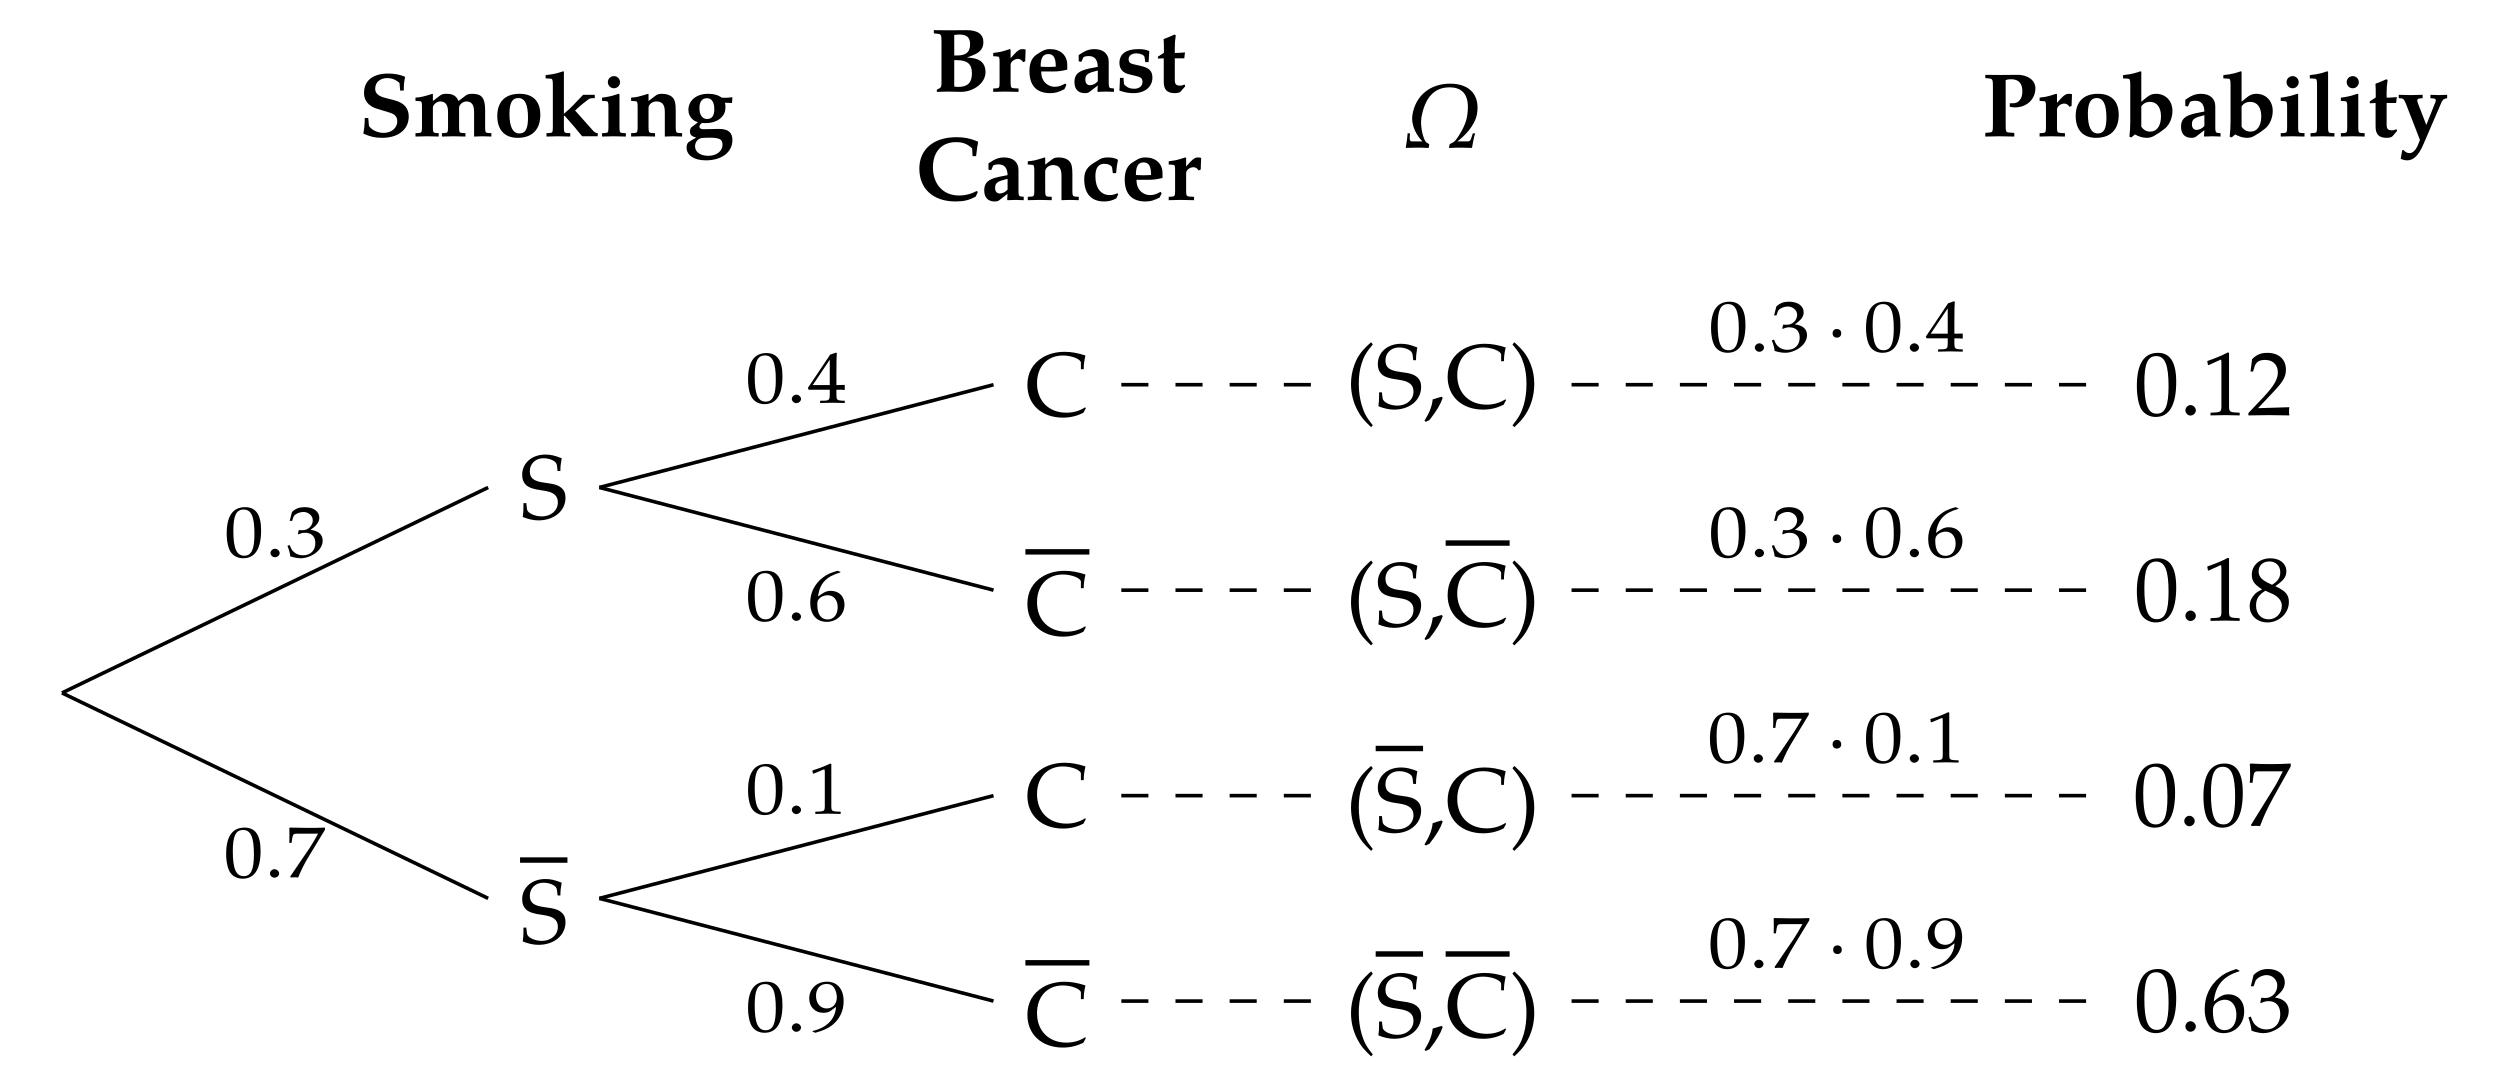 <?xml version="1.0" encoding="UTF-8"?>
<svg xmlns="http://www.w3.org/2000/svg" xmlns:xlink="http://www.w3.org/1999/xlink" width="275.93pt" height="119.91pt" viewBox="0 0 275.93 119.91" version="1.1">
<defs>
<g>
<symbol overflow="visible" id="glyph0-0">
<path style="stroke:none;" d=""/>
</symbol>
<symbol overflow="visible" id="glyph0-1">
<path style="stroke:none;" d="M 5.016 -2.297 C 5.016 -2.766 4.891 -3.094 4.609 -3.344 C 4.25 -3.672 3.844 -3.812 2.719 -3.953 C 1.5 -4.109 1.078 -4.453 1.078 -5.219 C 1.078 -6.047 1.703 -6.656 2.578 -6.656 C 2.969 -6.656 3.344 -6.562 3.609 -6.422 C 3.938 -6.25 4.047 -6.094 4.078 -5.812 L 4.141 -5.25 L 4.453 -5.25 C 4.453 -5.766 4.5 -6.109 4.594 -6.656 C 3.797 -6.969 3.344 -7.062 2.797 -7.062 C 1.312 -7.062 0.234 -6.125 0.234 -4.828 C 0.234 -4.344 0.375 -3.984 0.656 -3.703 C 1 -3.406 1.453 -3.234 2.422 -3.109 C 3.188 -3 3.531 -2.875 3.797 -2.656 C 4.062 -2.438 4.172 -2.156 4.172 -1.781 C 4.172 -0.891 3.422 -0.234 2.391 -0.234 C 1.594 -0.234 0.812 -0.625 0.766 -1.031 L 0.688 -1.703 L 0.375 -1.703 C 0.375 -1.531 0.375 -1.359 0.375 -1.312 C 0.375 -0.844 0.359 -0.625 0.297 -0.172 C 0.875 0.062 1.453 0.203 2.031 0.203 C 3.766 0.203 5.016 -0.844 5.016 -2.297 Z M 5.016 -2.297 "/>
</symbol>
<symbol overflow="visible" id="glyph0-2">
<path style="stroke:none;" d="M 6.672 -0.844 L 6.594 -0.938 C 5.969 -0.531 5.281 -0.344 4.531 -0.344 C 2.578 -0.344 1.281 -1.641 1.281 -3.594 C 1.281 -5.438 2.422 -6.656 4.141 -6.656 C 5.109 -6.656 6.125 -6.25 6.125 -5.859 L 6.125 -5.141 L 6.438 -5.141 C 6.438 -5.641 6.484 -6 6.625 -6.656 C 5.766 -6.938 5.047 -7.062 4.312 -7.062 C 3.453 -7.062 2.625 -6.859 1.953 -6.469 C 0.812 -5.797 0.219 -4.75 0.219 -3.406 C 0.219 -1.25 1.797 0.203 4.141 0.203 C 4.969 0.203 5.719 0.016 6.406 -0.344 Z M 6.672 -0.844 "/>
</symbol>
<symbol overflow="visible" id="glyph0-3">
<path style="stroke:none;" d="M 3 1.938 C 2.281 1.047 2.031 0.562 1.766 -0.328 C 1.562 -1.047 1.453 -1.797 1.453 -2.656 C 1.453 -3.484 1.547 -4.188 1.75 -4.828 C 2 -5.656 2.266 -6.125 3 -6.984 L 2.812 -7.234 C 1.781 -6.312 1.359 -5.766 0.984 -4.781 C 0.734 -4.109 0.594 -3.406 0.594 -2.656 C 0.594 -1.578 0.844 -0.578 1.328 0.312 C 1.672 0.984 2 1.375 2.812 2.141 Z M 3 1.938 "/>
</symbol>
<symbol overflow="visible" id="glyph0-4">
<path style="stroke:none;" d="M 2.172 -1.094 L 2.031 -1.219 C 1.766 -1.141 1.578 -1.078 1.062 -0.922 C 0.984 -0.172 0.734 0.484 0.156 1.438 L 0.297 1.547 L 0.703 1.359 C 1.516 0.312 1.891 -0.312 2.172 -1.094 Z M 2.172 -1.094 "/>
</symbol>
<symbol overflow="visible" id="glyph0-5">
<path style="stroke:none;" d="M 2.719 -2.641 C 2.719 -3.406 2.594 -4.109 2.328 -4.781 C 1.953 -5.75 1.547 -6.297 0.516 -7.234 L 0.312 -6.984 C 1.047 -6.125 1.312 -5.656 1.562 -4.828 C 1.766 -4.188 1.859 -3.484 1.859 -2.656 C 1.859 -1.797 1.766 -1.047 1.562 -0.328 C 1.297 0.562 1.031 1.047 0.312 1.938 L 0.516 2.141 C 1.203 1.5 1.484 1.172 1.797 0.672 C 2.406 -0.297 2.719 -1.453 2.719 -2.641 Z M 2.719 -2.641 "/>
</symbol>
<symbol overflow="visible" id="glyph1-0">
<path style="stroke:none;" d=""/>
</symbol>
<symbol overflow="visible" id="glyph1-1">
<path style="stroke:none;" d="M 4.641 -3.656 C 4.641 -5.828 3.984 -6.875 2.625 -6.875 C 1.078 -6.875 0.297 -5.641 0.297 -3.234 C 0.297 -2.062 0.5 -1.062 0.844 -0.562 C 1.203 -0.078 1.75 0.203 2.375 0.203 C 3.875 0.203 4.641 -1.094 4.641 -3.656 Z M 3.797 -3.156 C 3.797 -1.031 3.422 -0.156 2.5 -0.156 C 1.531 -0.156 1.125 -1.156 1.125 -3.594 C 1.125 -5.688 1.5 -6.516 2.438 -6.516 C 3.406 -6.516 3.797 -5.547 3.797 -3.156 Z M 3.797 -3.156 "/>
</symbol>
<symbol overflow="visible" id="glyph1-2">
<path style="stroke:none;" d="M 1.828 -0.531 C 1.828 -0.828 1.547 -1.109 1.234 -1.109 C 0.938 -1.109 0.672 -0.828 0.672 -0.531 C 0.672 -0.234 0.938 0.047 1.219 0.047 C 1.547 0.047 1.828 -0.219 1.828 -0.531 Z M 1.828 -0.531 "/>
</symbol>
<symbol overflow="visible" id="glyph1-3">
<path style="stroke:none;" d="M 4.172 0.031 L 4.172 -0.266 L 3.656 -0.297 C 3.094 -0.328 3 -0.438 3 -0.953 L 3 -6.875 L 2.859 -6.922 C 2.219 -6.578 1.5 -6.281 0.594 -5.969 L 0.672 -5.531 L 0.766 -5.531 L 2.047 -6.109 L 2.078 -6.125 C 2.141 -6.125 2.156 -6.031 2.156 -5.797 L 2.156 -0.953 C 2.156 -0.438 2.047 -0.328 1.516 -0.297 L 0.953 -0.266 L 0.953 0.031 L 2.609 0 Z M 4.172 0.031 "/>
</symbol>
<symbol overflow="visible" id="glyph1-4">
<path style="stroke:none;" d="M 4.672 0.031 C 4.641 -0.172 4.641 -0.281 4.641 -0.422 C 4.641 -0.547 4.641 -0.641 4.672 -0.875 L 1.219 -0.766 L 3.031 -2.688 C 4 -3.719 4.297 -4.266 4.297 -5.016 C 4.297 -6.156 3.516 -6.875 2.25 -6.875 C 1.531 -6.875 1.047 -6.672 0.562 -6.172 L 0.391 -4.812 L 0.672 -4.812 L 0.812 -5.281 C 0.969 -5.859 1.328 -6.094 2 -6.094 C 2.844 -6.094 3.406 -5.562 3.406 -4.719 C 3.406 -3.969 2.984 -3.234 1.859 -2.031 L 0.156 -0.234 L 0.156 0.031 L 2.375 0 Z M 4.672 0.031 "/>
</symbol>
<symbol overflow="visible" id="glyph1-5">
<path style="stroke:none;" d="M 4.625 -2.047 C 4.625 -2.844 4.25 -3.281 3.125 -3.797 C 4.031 -4.422 4.344 -4.828 4.344 -5.438 C 4.344 -6.297 3.641 -6.875 2.578 -6.875 C 1.391 -6.875 0.531 -6.109 0.531 -5.062 C 0.531 -4.391 0.797 -4 1.672 -3.438 C 1.266 -3.25 1.094 -3.141 0.875 -2.938 C 0.5 -2.547 0.297 -2.109 0.297 -1.578 C 0.297 -0.562 1.125 0.203 2.25 0.203 C 3.547 0.203 4.625 -0.812 4.625 -2.047 Z M 3.844 -1.641 C 3.844 -0.797 3.203 -0.141 2.406 -0.141 C 1.562 -0.141 1 -0.734 1 -1.672 C 1 -2.391 1.297 -2.844 2.031 -3.297 L 2.828 -2.938 C 3.453 -2.656 3.844 -2.172 3.844 -1.641 Z M 3.672 -5.328 C 3.672 -4.75 3.422 -4.359 2.766 -3.953 L 2.219 -4.219 C 1.594 -4.531 1.281 -4.922 1.281 -5.422 C 1.281 -6.078 1.75 -6.531 2.469 -6.531 C 3.188 -6.531 3.672 -6.047 3.672 -5.328 Z M 3.672 -5.328 "/>
</symbol>
<symbol overflow="visible" id="glyph1-6">
<path style="stroke:none;" d="M 4.953 -6.562 L 4.953 -6.875 C 3.875 -6.828 3.781 -6.812 2.719 -6.812 C 1.672 -6.812 1.5 -6.828 0.531 -6.875 L 0.438 -6.812 C 0.438 -6.812 0.469 -6.188 0.469 -5.766 C 0.469 -5.375 0.438 -4.75 0.438 -4.75 L 0.734 -4.75 L 0.812 -5.312 C 0.891 -5.938 0.953 -6.016 1.422 -6.016 L 4.078 -6.016 C 3.672 -5.188 3.375 -4.609 2.984 -4 L 0.562 -0.094 L 0.641 0.031 C 0.641 0.031 0.922 0 1.109 0 C 1.281 0 1.562 0.031 1.562 0.031 C 1.984 -1.062 2.25 -1.703 3.125 -3.297 Z M 4.953 -6.562 "/>
</symbol>
<symbol overflow="visible" id="glyph1-7">
<path style="stroke:none;" d="M 4.672 -2.188 C 4.672 -3.328 3.984 -4.078 2.922 -4.078 C 2.328 -4.078 1.969 -3.844 1.312 -3.297 C 1.516 -5.109 2.359 -6.078 4.141 -6.625 L 4.141 -6.703 L 3.781 -6.875 C 2.828 -6.547 2.406 -6.344 1.906 -5.906 C 0.875 -5.047 0.312 -3.828 0.312 -2.469 C 0.312 -0.812 1.109 0.203 2.406 0.203 C 3.703 0.203 4.672 -0.828 4.672 -2.188 Z M 3.812 -1.828 C 3.812 -0.797 3.297 -0.125 2.531 -0.125 C 1.688 -0.125 1.219 -0.859 1.219 -2.188 C 1.219 -2.547 1.266 -2.734 1.375 -2.906 C 1.594 -3.234 2.062 -3.484 2.547 -3.484 C 3.297 -3.484 3.812 -2.828 3.812 -1.828 Z M 3.812 -1.828 "/>
</symbol>
<symbol overflow="visible" id="glyph1-8">
<path style="stroke:none;" d="M 4.609 -2.234 C 4.609 -2.719 4.406 -3.125 4.047 -3.375 C 3.797 -3.562 3.562 -3.641 3.078 -3.734 C 3.875 -4.344 4.172 -4.812 4.172 -5.391 C 4.172 -6.281 3.422 -6.875 2.328 -6.875 C 1.641 -6.875 1.203 -6.672 0.719 -6.203 L 0.422 -4.969 L 0.734 -4.969 L 0.922 -5.516 C 1.031 -5.859 1.656 -6.203 2.172 -6.203 C 2.828 -6.203 3.344 -5.672 3.344 -5.047 C 3.344 -4.297 2.766 -3.672 2.047 -3.672 C 1.969 -3.672 1.578 -3.703 1.578 -3.703 L 1.469 -3.172 L 1.531 -3.109 C 1.906 -3.281 2.109 -3.328 2.375 -3.328 C 3.203 -3.328 3.672 -2.797 3.672 -1.891 C 3.672 -0.875 3.078 -0.203 2.141 -0.203 C 1.688 -0.203 1.281 -0.359 0.984 -0.641 C 0.734 -0.859 0.609 -1.094 0.422 -1.625 L 0.156 -1.531 C 0.359 -0.922 0.438 -0.562 0.5 -0.062 C 1.031 0.125 1.469 0.203 1.828 0.203 C 2.625 0.203 3.547 -0.25 4.094 -0.922 C 4.438 -1.328 4.609 -1.766 4.609 -2.234 Z M 4.609 -2.234 "/>
</symbol>
<symbol overflow="visible" id="glyph1-9">
<path style="stroke:none;" d="M 7.906 -3.703 C 8.266 -5.75 7.141 -7.062 4.953 -7.062 C 2.75 -7.062 1.172 -5.766 0.797 -3.703 C 0.562 -2.375 1.359 -1.219 1.891 -0.688 L 0.766 -0.688 C 0.578 -0.688 0.469 -0.766 0.484 -1.062 L 0.516 -1.578 L 0.25 -1.578 C 0.234 -1.141 0.125 -0.453 0.047 0.031 C 0.234 0.031 0.828 0 1.203 0 C 1.422 0 2.156 0 2.359 0.031 L 2.578 0.031 L 2.641 -0.359 C 2.578 -0.453 2.438 -0.484 2.312 -0.594 C 2.266 -0.625 2.188 -0.734 2.125 -0.875 C 1.922 -1.281 1.625 -2.422 1.781 -3.344 C 2.156 -5.469 3.156 -6.656 4.875 -6.656 C 6.609 -6.656 7.172 -5.453 6.797 -3.344 C 6.625 -2.422 5.922 -1.281 5.594 -0.875 C 5.469 -0.734 5.359 -0.625 5.297 -0.594 C 5.125 -0.484 4.984 -0.453 4.891 -0.359 L 4.812 0.031 L 5.031 0.031 C 5.234 0 5.969 0 6.188 0 C 6.562 0 7.141 0.031 7.359 0.031 C 7.438 -0.453 7.562 -1.141 7.703 -1.578 L 7.453 -1.578 L 7.281 -1.062 C 7.203 -0.766 7.062 -0.688 6.875 -0.688 L 5.75 -0.688 C 6.453 -1.219 7.672 -2.375 7.906 -3.703 Z M 7.906 -3.703 "/>
</symbol>
<symbol overflow="visible" id="glyph2-0">
<path style="stroke:none;" d=""/>
</symbol>
<symbol overflow="visible" id="glyph2-1">
<path style="stroke:none;" d="M 4.125 -2.922 C 4.125 -4.656 3.547 -5.484 2.359 -5.484 C 1.016 -5.484 0.328 -4.516 0.328 -2.578 C 0.328 -1.656 0.516 -0.844 0.828 -0.453 C 1.125 -0.062 1.609 0.156 2.141 0.156 C 3.453 0.156 4.125 -0.875 4.125 -2.922 Z M 3.391 -2.516 C 3.391 -0.828 3.062 -0.125 2.266 -0.125 C 1.422 -0.125 1.062 -0.922 1.062 -2.875 C 1.062 -4.547 1.375 -5.219 2.203 -5.219 C 3.047 -5.219 3.391 -4.438 3.391 -2.516 Z M 3.391 -2.516 "/>
</symbol>
<symbol overflow="visible" id="glyph2-2">
<path style="stroke:none;" d="M 1.672 -0.422 C 1.672 -0.656 1.422 -0.891 1.156 -0.891 C 0.891 -0.891 0.656 -0.656 0.656 -0.422 C 0.656 -0.188 0.891 0.047 1.141 0.047 C 1.422 0.047 1.672 -0.172 1.672 -0.422 Z M 1.672 -0.422 "/>
</symbol>
<symbol overflow="visible" id="glyph2-3">
<path style="stroke:none;" d="M 4.094 -1.781 C 4.094 -2.172 3.922 -2.5 3.609 -2.703 C 3.391 -2.844 3.188 -2.906 2.75 -2.984 C 3.453 -3.469 3.719 -3.844 3.719 -4.312 C 3.719 -5.016 3.062 -5.484 2.109 -5.484 C 1.516 -5.484 1.125 -5.344 0.703 -4.953 L 0.453 -3.969 L 0.719 -3.969 L 0.875 -4.422 C 0.969 -4.688 1.516 -4.953 1.969 -4.953 C 2.531 -4.953 3 -4.531 3 -4.031 C 3 -3.438 2.484 -2.938 1.875 -2.938 C 1.797 -2.938 1.453 -2.953 1.453 -2.953 L 1.359 -2.531 L 1.422 -2.484 C 1.75 -2.625 1.906 -2.656 2.141 -2.656 C 2.875 -2.656 3.281 -2.234 3.281 -1.516 C 3.281 -0.703 2.75 -0.172 1.938 -0.172 C 1.547 -0.172 1.188 -0.281 0.938 -0.516 C 0.719 -0.688 0.609 -0.875 0.453 -1.297 L 0.203 -1.219 C 0.391 -0.734 0.469 -0.453 0.516 -0.047 C 0.969 0.094 1.359 0.156 1.688 0.156 C 2.375 0.156 3.172 -0.203 3.656 -0.734 C 3.938 -1.062 4.094 -1.406 4.094 -1.781 Z M 4.094 -1.781 "/>
</symbol>
<symbol overflow="visible" id="glyph2-4">
<path style="stroke:none;" d="M 1.594 -1.984 C 1.594 -2.281 1.406 -2.469 1.109 -2.469 C 0.828 -2.469 0.641 -2.281 0.641 -1.984 C 0.641 -1.703 0.828 -1.516 1.109 -1.516 C 1.406 -1.516 1.594 -1.703 1.594 -1.984 Z M 1.594 -1.984 "/>
</symbol>
<symbol overflow="visible" id="glyph2-5">
<path style="stroke:none;" d="M 4.172 0.031 L 4.172 -0.219 L 3.766 -0.234 C 3.344 -0.266 3.25 -0.359 3.25 -0.844 L 3.25 -1.438 C 3.75 -1.438 3.938 -1.438 4.172 -1.406 L 4.172 -1.969 C 4.172 -1.969 3.75 -1.953 3.469 -1.953 L 3.25 -1.953 L 3.25 -3.062 C 3.25 -4.484 3.266 -5.156 3.297 -5.484 L 3.203 -5.531 L 2.562 -5.312 L 0.094 -1.625 L 0.188 -1.438 L 2.516 -1.438 L 2.516 -0.844 C 2.516 -0.359 2.422 -0.25 1.984 -0.234 L 1.453 -0.219 L 1.453 0.031 L 2.859 0 Z M 2.516 -1.953 L 0.641 -1.953 L 2.516 -4.75 Z M 2.516 -1.953 "/>
</symbol>
<symbol overflow="visible" id="glyph2-6">
<path style="stroke:none;" d="M 4.141 -1.75 C 4.141 -2.656 3.547 -3.266 2.625 -3.266 C 2.109 -3.266 1.797 -3.062 1.219 -2.641 C 1.406 -4.078 2.125 -4.859 3.688 -5.297 L 3.688 -5.359 L 3.375 -5.484 C 2.531 -5.234 2.188 -5.078 1.734 -4.719 C 0.844 -4.031 0.359 -3.062 0.359 -1.969 C 0.359 -0.656 1.047 0.156 2.172 0.156 C 3.297 0.156 4.141 -0.656 4.141 -1.75 Z M 3.391 -1.469 C 3.391 -0.641 2.953 -0.109 2.281 -0.109 C 1.547 -0.109 1.141 -0.688 1.141 -1.75 C 1.141 -2.031 1.172 -2.188 1.281 -2.312 C 1.469 -2.594 1.875 -2.781 2.297 -2.781 C 2.953 -2.781 3.391 -2.25 3.391 -1.469 Z M 3.391 -1.469 "/>
</symbol>
<symbol overflow="visible" id="glyph2-7">
<path style="stroke:none;" d="M 4.406 -5.25 L 4.406 -5.484 C 3.453 -5.453 3.375 -5.453 2.453 -5.453 L 0.547 -5.484 L 0.469 -5.453 C 0.469 -5.453 0.484 -4.938 0.484 -4.609 C 0.484 -4.297 0.469 -3.797 0.469 -3.797 L 0.719 -3.797 L 0.781 -4.25 C 0.859 -4.734 0.922 -4.812 1.312 -4.812 L 3.641 -4.812 C 3.281 -4.156 3.016 -3.688 2.688 -3.203 L 0.562 -0.078 L 0.641 0.031 C 0.641 0.031 0.891 0 1.047 0 C 1.203 0 1.438 0.031 1.438 0.031 C 1.812 -0.844 2.031 -1.359 2.812 -2.625 Z M 4.406 -5.25 "/>
</symbol>
<symbol overflow="visible" id="glyph2-8">
<path style="stroke:none;" d="M 3.719 0.031 L 3.719 -0.219 L 3.266 -0.234 C 2.781 -0.266 2.688 -0.344 2.688 -0.766 L 2.688 -5.484 L 2.578 -5.531 C 2.016 -5.266 1.391 -5.016 0.594 -4.766 L 0.656 -4.422 L 0.75 -4.422 L 1.875 -4.891 L 1.891 -4.891 C 1.938 -4.891 1.969 -4.828 1.969 -4.625 L 1.969 -0.766 C 1.969 -0.344 1.875 -0.266 1.406 -0.234 L 0.922 -0.219 L 0.922 0.031 L 2.344 0 Z M 3.719 0.031 "/>
</symbol>
<symbol overflow="visible" id="glyph2-9">
<path style="stroke:none;" d="M 4.047 -3.328 C 4.047 -4.672 3.344 -5.484 2.203 -5.484 C 1.078 -5.484 0.25 -4.688 0.25 -3.625 C 0.25 -2.703 0.906 -2.047 1.812 -2.047 C 2.109 -2.047 2.438 -2.125 2.594 -2.25 L 3.203 -2.703 C 3.141 -1.375 2.188 -0.391 0.625 -0.047 L 0.625 0.031 L 0.922 0.156 C 1.875 -0.125 2.297 -0.312 2.766 -0.672 C 3.609 -1.344 4.047 -2.25 4.047 -3.328 Z M 3.297 -3.75 C 3.297 -3.016 2.844 -2.531 2.172 -2.531 C 1.469 -2.531 1 -3.094 1 -3.922 C 1 -4.719 1.453 -5.234 2.172 -5.234 C 2.562 -5.234 2.844 -5.078 3.031 -4.75 C 3.188 -4.5 3.297 -4.109 3.297 -3.75 Z M 3.297 -3.75 "/>
</symbol>
<symbol overflow="visible" id="glyph3-0">
<path style="stroke:none;" d=""/>
</symbol>
<symbol overflow="visible" id="glyph3-1">
<path style="stroke:none;" d="M 5.922 -5.297 C 5.922 -6.297 4.891 -6.781 4.031 -6.781 C 3.406 -6.781 2.75 -6.766 2.109 -6.766 C 1.531 -6.766 0.969 -6.766 0.391 -6.781 L 0.391 -6.422 L 0.75 -6.391 C 1.203 -6.344 1.234 -6.297 1.234 -5.406 L 1.234 -1.344 C 1.234 -0.453 1.219 -0.438 0.75 -0.406 L 0.391 -0.375 L 0.391 0.031 C 0.906 0.016 1.422 0 1.938 0 C 2.5 0 3.047 0.016 3.594 0.031 L 3.594 -0.375 L 3.125 -0.406 C 2.656 -0.422 2.641 -0.469 2.641 -1.344 L 2.641 -6.203 C 2.797 -6.266 2.969 -6.297 3.234 -6.297 C 4.062 -6.297 4.484 -5.844 4.484 -4.953 C 4.484 -4.156 4.094 -3.641 3.453 -3.641 L 3.094 -3.641 L 3.094 -3.25 C 3.297 -3.219 3.484 -3.188 3.672 -3.188 C 4.969 -3.188 5.922 -4.094 5.922 -5.297 Z M 5.922 -5.297 "/>
</symbol>
<symbol overflow="visible" id="glyph3-2">
<path style="stroke:none;" d="M 3.875 -4.641 C 3.781 -4.672 3.656 -4.688 3.516 -4.688 C 3.234 -4.688 3.047 -4.578 2.656 -4.172 L 2.219 -3.688 L 2.219 -4.641 L 2.125 -4.688 L 1.422 -4.469 C 1.109 -4.375 0.922 -4.344 0.297 -4.266 L 0.297 -3.906 L 0.75 -3.875 C 0.984 -3.859 1 -3.766 1 -3.188 L 1 -1 C 1 -0.453 0.953 -0.375 0.641 -0.359 L 0.297 -0.344 L 0.297 0.031 C 0.734 0.016 1.156 0 1.578 0 C 2.078 0 2.594 0.016 3.094 0.031 L 3.094 -0.344 L 2.703 -0.359 C 2.266 -0.375 2.219 -0.438 2.219 -1 L 2.219 -2.969 C 2.219 -3.281 2.625 -3.609 3.016 -3.609 C 3.266 -3.609 3.453 -3.484 3.594 -3.25 L 3.828 -3.344 Z M 3.875 -4.641 "/>
</symbol>
<symbol overflow="visible" id="glyph3-3">
<path style="stroke:none;" d="M 5.156 -2.359 C 5.156 -3.875 4.344 -4.688 2.859 -4.688 C 1.281 -4.688 0.406 -3.812 0.406 -2.234 C 0.406 -0.703 1.219 0.172 2.656 0.172 C 4.25 0.172 5.156 -0.734 5.156 -2.359 Z M 3.797 -2.047 C 3.797 -0.828 3.516 -0.312 2.844 -0.312 C 2.125 -0.312 1.75 -1.031 1.75 -2.469 C 1.75 -3.672 2.047 -4.219 2.734 -4.219 C 3.453 -4.219 3.797 -3.516 3.797 -2.047 Z M 3.797 -2.047 "/>
</symbol>
<symbol overflow="visible" id="glyph3-4">
<path style="stroke:none;" d="M 5.547 -2.797 C 5.547 -3.906 4.797 -4.688 3.734 -4.688 C 3.344 -4.688 3.062 -4.578 2.719 -4.312 L 2.109 -3.812 L 2.109 -7.125 L 2.031 -7.172 L 1.312 -6.953 C 1.016 -6.875 0.672 -6.812 0.094 -6.75 L 0.094 -6.391 L 0.625 -6.359 C 0.844 -6.344 0.891 -6.25 0.891 -5.656 L 0.891 -1.609 C 0.891 -1.094 0.859 -0.484 0.797 0.047 L 1.016 0.125 L 1.406 -0.203 C 1.859 0.047 2.281 0.172 2.719 0.172 C 3.016 0.172 3.297 0.094 3.578 -0.078 C 3.984 -0.312 4.438 -0.625 4.719 -0.859 C 5.219 -1.266 5.547 -2.031 5.547 -2.797 Z M 4.281 -2.203 C 4.281 -1.172 3.844 -0.516 3.109 -0.516 C 2.688 -0.516 2.375 -0.672 2.109 -1.062 L 2.109 -3.297 C 2.328 -3.625 2.656 -3.797 3.062 -3.797 C 3.828 -3.797 4.281 -3.203 4.281 -2.203 Z M 4.281 -2.203 "/>
</symbol>
<symbol overflow="visible" id="glyph3-5">
<path style="stroke:none;" d="M 4.766 0.031 L 4.766 -0.344 L 4.469 -0.375 C 4.234 -0.391 4.188 -0.516 4.188 -0.984 L 4.188 -3.297 C 4.188 -4.172 3.594 -4.688 2.594 -4.688 C 2.156 -4.688 1.781 -4.578 1.391 -4.359 L 0.875 -4.031 L 0.875 -3.344 L 1.172 -3.281 L 1.391 -3.781 C 1.422 -3.844 1.688 -3.922 1.969 -3.922 C 2.625 -3.922 2.953 -3.562 2.984 -2.734 L 2.109 -2.562 C 0.844 -2.297 0.406 -1.906 0.406 -1.062 C 0.406 -0.266 0.812 0.172 1.562 0.172 C 1.797 0.172 1.953 0.125 2.047 0.047 L 2.984 -0.672 L 2.938 -0.047 L 2.984 0.031 C 3.281 0.016 3.594 0 3.891 0 C 4.172 0 4.469 0.016 4.766 0.031 Z M 2.984 -1.141 C 2.781 -0.891 2.422 -0.703 2.125 -0.703 C 1.797 -0.703 1.609 -0.938 1.609 -1.328 C 1.609 -1.812 1.828 -2.016 2.531 -2.203 L 2.984 -2.328 Z M 2.984 -1.141 "/>
</symbol>
<symbol overflow="visible" id="glyph3-6">
<path style="stroke:none;" d="M 2.969 0.031 L 2.969 -0.344 L 2.625 -0.359 C 2.312 -0.375 2.266 -0.453 2.266 -1 L 2.266 -4.641 L 2.156 -4.688 C 2.156 -4.688 1.75 -4.547 1.469 -4.469 C 1.094 -4.375 0.906 -4.344 0.484 -4.281 L 0.344 -4.266 L 0.344 -3.906 L 0.781 -3.875 C 1.016 -3.859 1.047 -3.766 1.047 -3.188 L 1.047 -1 C 1.047 -0.453 1 -0.375 0.688 -0.359 L 0.344 -0.344 L 0.344 0.031 C 0.766 0.016 1.203 0 1.625 0 C 2.078 0 2.516 0.016 2.969 0.031 Z M 2.328 -5.969 C 2.328 -6.328 2.031 -6.641 1.672 -6.641 C 1.281 -6.641 0.984 -6.344 0.984 -5.984 C 0.984 -5.609 1.281 -5.297 1.656 -5.297 C 2.031 -5.297 2.328 -5.609 2.328 -5.969 Z M 2.328 -5.969 "/>
</symbol>
<symbol overflow="visible" id="glyph3-7">
<path style="stroke:none;" d="M 2.953 0.031 L 2.953 -0.344 L 2.609 -0.359 C 2.297 -0.375 2.25 -0.453 2.25 -1 L 2.25 -7.125 L 2.156 -7.172 L 1.453 -6.953 C 1.156 -6.875 0.812 -6.812 0.234 -6.75 L 0.234 -6.391 L 0.766 -6.359 C 0.984 -6.344 1.031 -6.25 1.031 -5.656 L 1.031 -1 C 1.031 -0.453 0.984 -0.375 0.672 -0.359 L 0.312 -0.344 L 0.312 0.031 C 0.75 0.016 1.172 0 1.609 0 C 2.047 0 2.5 0.016 2.953 0.031 Z M 2.953 0.031 "/>
</symbol>
<symbol overflow="visible" id="glyph3-8">
<path style="stroke:none;" d="M 3.234 -0.594 L 3.156 -0.781 C 2.938 -0.688 2.844 -0.656 2.688 -0.656 C 2.219 -0.656 2.078 -0.812 2.078 -1.312 L 2.078 -3.672 L 3.125 -3.672 L 3.203 -4.328 C 2.828 -4.281 2.453 -4.266 2.078 -4.266 L 2.078 -4.844 C 2.078 -5.375 2.109 -5.703 2.188 -6.203 L 2.047 -6.297 C 1.656 -6.109 1.344 -5.984 0.844 -5.797 C 0.875 -5.281 0.875 -5.094 0.875 -4.891 L 0.875 -4.281 L 0.219 -3.859 L 0.219 -3.641 L 0.859 -3.672 L 0.859 -1.094 C 0.859 -0.203 1.219 0.172 2.094 0.172 C 2.406 0.172 2.656 0.094 2.734 -0.016 Z M 3.234 -0.594 "/>
</symbol>
<symbol overflow="visible" id="glyph3-9">
<path style="stroke:none;" d="M 5.438 -4.203 L 5.438 -4.578 C 5.141 -4.562 4.828 -4.547 4.516 -4.547 C 4.203 -4.547 3.891 -4.562 3.594 -4.578 L 3.594 -4.203 L 3.922 -4.172 C 4.078 -4.172 4.188 -4.094 4.188 -3.984 C 4.188 -3.922 4.172 -3.812 4.141 -3.766 L 3.141 -1.25 L 2.297 -3.422 C 2.25 -3.578 2.141 -3.781 2.141 -3.953 C 2.141 -4.078 2.25 -4.172 2.391 -4.172 L 2.734 -4.203 L 2.734 -4.578 C 2.297 -4.562 1.859 -4.547 1.422 -4.547 C 0.984 -4.547 0.531 -4.562 0.094 -4.578 L 0.094 -4.203 L 0.453 -4.172 C 0.594 -4.172 0.719 -4 0.875 -3.625 L 2.438 0.406 L 2.219 0.953 C 1.984 1.531 1.641 1.859 1.297 1.859 C 1.031 1.859 0.828 1.75 0.594 1.5 L 0.484 1.531 L 0.312 2.484 C 0.578 2.609 0.812 2.656 1.031 2.656 C 1.734 2.656 2.281 2.109 2.797 0.938 L 4.781 -3.672 C 4.891 -3.953 5.047 -4.109 5.188 -4.141 Z M 5.438 -4.203 "/>
</symbol>
<symbol overflow="visible" id="glyph3-10">
<path style="stroke:none;" d="M 6.094 -2.156 C 6.094 -2.688 5.891 -3.125 5.547 -3.375 C 5.188 -3.625 4.844 -3.703 4.047 -3.766 C 4.891 -4.062 5.172 -4.203 5.484 -4.484 C 5.719 -4.703 5.859 -5.062 5.859 -5.438 C 5.859 -6.344 5.234 -6.781 3.984 -6.781 C 3.344 -6.781 2.703 -6.766 2.062 -6.766 C 1.5 -6.766 0.953 -6.766 0.391 -6.781 L 0.391 -6.422 L 0.75 -6.391 C 1.203 -6.344 1.234 -6.297 1.234 -5.406 L 1.234 -0.953 C 1.234 -0.609 1.188 -0.453 1.031 -0.375 L 0.719 -0.203 L 0.719 0.031 C 1.141 0.016 1.562 0 1.969 0 C 2.438 0 2.922 0.016 3.391 0.031 C 4.688 0.031 6.094 -0.875 6.094 -2.156 Z M 4.594 -2.016 C 4.594 -0.984 4.125 -0.516 3.078 -0.516 C 2.922 -0.516 2.812 -0.531 2.641 -0.562 L 2.641 -3.469 L 2.938 -3.469 C 4.094 -3.469 4.594 -3.031 4.594 -2.016 Z M 4.391 -5.219 C 4.391 -4.359 3.953 -3.984 2.938 -3.984 L 2.641 -3.984 L 2.641 -6.25 C 2.875 -6.281 3.031 -6.297 3.219 -6.297 C 4.031 -6.297 4.391 -5.969 4.391 -5.219 Z M 4.391 -5.219 "/>
</symbol>
<symbol overflow="visible" id="glyph3-11">
<path style="stroke:none;" d="M 4.594 -2.422 L 4.594 -2.938 C 4.594 -4 3.859 -4.688 2.703 -4.688 C 2.359 -4.688 2.109 -4.625 1.828 -4.469 L 1.359 -4.188 C 0.703 -3.797 0.422 -3.203 0.422 -2.25 C 0.422 -0.672 1.203 0.172 2.703 0.172 C 3.281 0.172 3.625 0.062 4.281 -0.266 L 4.5 -0.734 L 4.375 -0.891 C 3.906 -0.625 3.609 -0.531 3.203 -0.531 C 2.703 -0.531 2.219 -0.812 1.969 -1.219 C 1.797 -1.5 1.734 -1.75 1.719 -2.219 L 3.016 -2.219 C 3.594 -2.219 4.031 -2.281 4.594 -2.422 Z M 3.328 -2.75 C 3.328 -2.75 2.828 -2.719 2.5 -2.719 C 2.297 -2.719 2.547 -2.719 1.969 -2.734 L 1.656 -2.75 C 1.656 -3.734 1.922 -4.141 2.5 -4.141 C 3.078 -4.141 3.328 -3.734 3.328 -2.75 Z M 3.328 -2.75 "/>
</symbol>
<symbol overflow="visible" id="glyph3-12">
<path style="stroke:none;" d="M 4.031 -1.547 C 4.031 -2.266 3.672 -2.625 2.766 -2.828 L 1.953 -3.016 C 1.562 -3.094 1.406 -3.25 1.406 -3.562 C 1.406 -3.969 1.734 -4.219 2.281 -4.219 C 2.688 -4.219 3.125 -4.031 3.156 -3.828 L 3.25 -3.25 L 3.609 -3.25 L 3.688 -4.469 C 3.297 -4.641 2.984 -4.688 2.469 -4.688 C 1.109 -4.688 0.391 -4.156 0.391 -3.156 C 0.391 -2.5 0.75 -2.078 1.453 -1.906 L 2.297 -1.703 C 2.766 -1.594 2.938 -1.422 2.938 -1.078 C 2.938 -0.609 2.578 -0.312 2.016 -0.312 C 1.547 -0.312 1.203 -0.453 0.891 -0.828 L 0.844 -1.516 L 0.453 -1.516 L 0.391 -0.109 C 0.969 0.094 1.406 0.172 1.938 0.172 C 3.188 0.172 4.031 -0.516 4.031 -1.547 Z M 4.031 -1.547 "/>
</symbol>
<symbol overflow="visible" id="glyph3-13">
<path style="stroke:none;" d="M 6.922 -6.344 L 6.875 -6.453 C 5.969 -6.812 5.406 -6.922 4.531 -6.922 C 2.016 -6.922 0.438 -5.594 0.438 -3.453 C 0.438 -1.219 1.969 0.172 4.438 0.172 C 5.359 0.172 5.938 0.031 6.672 -0.375 L 6.891 -0.875 L 6.781 -0.984 C 6.125 -0.641 5.5 -0.484 4.828 -0.484 C 3.078 -0.484 1.938 -1.719 1.938 -3.594 C 1.938 -5.312 2.906 -6.375 4.484 -6.375 C 5.25 -6.375 5.719 -6.188 6.266 -5.688 L 6.312 -4.828 L 6.703 -4.828 C 6.812 -5.781 6.844 -5.969 6.922 -6.344 Z M 6.922 -6.344 "/>
</symbol>
<symbol overflow="visible" id="glyph3-14">
<path style="stroke:none;" d="M 5.859 0.031 L 5.859 -0.344 L 5.516 -0.359 C 5.219 -0.375 5.156 -0.453 5.156 -1 L 5.156 -2.844 C 5.156 -3.625 5.078 -4 4.812 -4.281 C 4.562 -4.547 4.141 -4.688 3.656 -4.688 C 3.359 -4.688 3.125 -4.641 2.953 -4.5 L 2.156 -3.891 L 2.156 -4.641 L 2.109 -4.688 C 1.062 -4.359 0.781 -4.297 0.234 -4.266 L 0.234 -3.906 L 0.688 -3.875 C 0.922 -3.859 0.953 -3.766 0.953 -3.188 L 0.953 -1 C 0.953 -0.453 0.891 -0.375 0.594 -0.359 L 0.234 -0.344 L 0.234 0.031 C 0.672 0.016 1.094 0 1.531 0 C 1.969 0 2.422 0.016 2.875 0.031 L 2.875 -0.344 L 2.516 -0.359 C 2.219 -0.375 2.156 -0.453 2.156 -1 L 2.156 -3.156 C 2.156 -3.516 2.578 -3.844 3.016 -3.844 C 3.672 -3.844 3.953 -3.484 3.953 -2.688 L 3.953 0.031 C 4.25 0.016 4.547 0 4.844 0 C 5.188 0 5.516 0.016 5.859 0.031 Z M 5.859 0.031 "/>
</symbol>
<symbol overflow="visible" id="glyph3-15">
<path style="stroke:none;" d="M 4.125 -0.625 L 4.031 -0.734 C 3.703 -0.594 3.484 -0.531 3.188 -0.531 C 2.203 -0.531 1.609 -1.328 1.609 -2.609 C 1.609 -3.516 1.938 -3.984 2.578 -3.984 C 3.047 -3.984 3.422 -3.781 3.453 -3.562 L 3.531 -2.953 L 3.891 -2.953 C 3.953 -3.594 4 -3.922 4.094 -4.359 L 4.016 -4.5 C 3.562 -4.656 3.344 -4.688 2.984 -4.688 C 2.609 -4.688 2.328 -4.625 2.094 -4.484 L 1.578 -4.172 C 0.688 -3.656 0.375 -3.156 0.375 -2.281 C 0.375 -0.703 1.141 0.172 2.578 0.172 C 3.078 0.172 3.453 0.078 3.922 -0.172 Z M 4.125 -0.625 "/>
</symbol>
<symbol overflow="visible" id="glyph3-16">
<path style="stroke:none;" d="M 5.578 -2.188 C 5.578 -3.094 5.047 -3.688 4.062 -3.953 L 2.938 -4.25 C 2.188 -4.453 1.875 -4.75 1.875 -5.25 C 1.875 -5.953 2.406 -6.422 3.203 -6.422 C 3.734 -6.422 4.188 -6.234 4.562 -5.875 L 4.625 -5.047 L 5.031 -5.047 C 5.031 -5.703 5.078 -6.188 5.172 -6.469 L 5.125 -6.594 C 4.453 -6.844 3.938 -6.922 3.281 -6.922 C 1.609 -6.922 0.641 -6.125 0.641 -4.781 C 0.641 -3.938 1.141 -3.312 2.094 -3.031 L 3.484 -2.609 C 4.047 -2.438 4.312 -2.141 4.312 -1.656 C 4.312 -0.922 3.672 -0.375 2.828 -0.375 C 2.141 -0.375 1.5 -0.672 1.188 -1.141 L 1.109 -2.016 L 0.719 -2.016 C 0.719 -1.266 0.672 -0.859 0.562 -0.297 C 1.312 0.047 1.891 0.172 2.641 0.172 C 4.422 0.172 5.578 -0.75 5.578 -2.188 Z M 5.578 -2.188 "/>
</symbol>
<symbol overflow="visible" id="glyph3-17">
<path style="stroke:none;" d="M 8.609 0.031 L 8.609 -0.344 L 8.281 -0.359 C 7.969 -0.375 7.922 -0.453 7.922 -1 L 7.922 -2.844 C 7.922 -4.234 7.562 -4.688 6.5 -4.688 C 6.172 -4.688 5.953 -4.641 5.781 -4.5 L 4.984 -3.891 C 4.75 -4.453 4.359 -4.688 3.672 -4.688 C 3.344 -4.688 3.125 -4.641 2.953 -4.5 L 2.156 -3.891 L 2.156 -4.641 L 2.109 -4.688 C 1.062 -4.359 0.781 -4.297 0.234 -4.266 L 0.234 -3.906 L 0.688 -3.875 C 0.922 -3.859 0.953 -3.766 0.953 -3.188 L 0.953 -1 C 0.953 -0.453 0.891 -0.375 0.594 -0.359 L 0.234 -0.344 L 0.234 0.031 C 0.672 0.016 1.094 0 1.531 0 C 1.938 0 2.375 0.016 2.797 0.031 L 2.797 -0.344 L 2.516 -0.359 C 2.203 -0.375 2.156 -0.453 2.156 -1 L 2.156 -3.156 C 2.156 -3.484 2.578 -3.844 2.969 -3.844 C 3.547 -3.844 3.828 -3.453 3.828 -2.688 L 3.828 -1 C 3.828 -0.453 3.781 -0.375 3.469 -0.359 L 3.156 -0.344 L 3.156 0.031 C 3.594 0.016 4.016 0 4.453 0 C 4.891 0 5.312 0.016 5.75 0.031 L 5.75 -0.344 L 5.406 -0.359 C 5.094 -0.375 5.047 -0.453 5.047 -1 L 5.047 -3.156 C 5.047 -3.484 5.453 -3.844 5.859 -3.844 C 6.438 -3.844 6.703 -3.453 6.703 -2.688 L 6.703 0.031 C 7.016 0.016 7.328 0 7.641 0 C 7.969 0 8.281 0.016 8.609 0.031 Z M 8.609 0.031 "/>
</symbol>
<symbol overflow="visible" id="glyph3-18">
<path style="stroke:none;" d="M 5.953 0 L 5.953 -0.344 C 5.734 -0.359 5.578 -0.453 5.406 -0.656 L 3.453 -2.844 C 3.453 -2.844 4.219 -3.562 4.844 -4.016 C 5 -4.141 5.172 -4.203 5.328 -4.203 L 5.625 -4.203 L 5.625 -4.578 L 4.344 -4.578 L 3.266 -3.453 C 3.047 -3.203 2.766 -2.953 2.219 -2.484 L 2.219 -7.125 L 2.141 -7.172 L 1.422 -6.953 C 1.125 -6.875 0.781 -6.812 0.203 -6.75 L 0.203 -6.391 L 0.734 -6.359 C 0.953 -6.344 1 -6.25 1 -5.656 L 1 -1 C 1 -0.453 0.953 -0.375 0.641 -0.359 L 0.297 -0.344 L 0.297 0.031 C 0.719 0.016 1.141 0 1.578 0 C 2.031 0 2.469 0.016 2.922 0.031 L 2.922 -0.344 L 2.578 -0.359 C 2.266 -0.375 2.219 -0.453 2.219 -1 L 2.219 -2.25 L 2.312 -2.25 C 3.562 -0.828 3.203 -1.25 4.234 0 Z M 5.953 0 "/>
</symbol>
<symbol overflow="visible" id="glyph3-19">
<path style="stroke:none;" d="M 5.328 0.422 C 5.328 -0.422 4.859 -0.812 3.859 -0.812 L 3.625 -0.812 L 2.156 -0.781 C 1.859 -0.766 1.688 -0.875 1.688 -1.078 C 1.688 -1.219 1.781 -1.344 1.984 -1.469 C 2.156 -1.453 2.266 -1.453 2.375 -1.453 C 3.078 -1.453 3.703 -1.672 4.109 -2.078 C 4.422 -2.391 4.562 -2.734 4.562 -3.234 C 4.562 -3.406 4.547 -3.516 4.5 -3.703 L 5.281 -3.672 L 5.328 -4.312 C 4.922 -4.266 4.719 -4.25 4.5 -4.25 C 4.422 -4.25 4.312 -4.25 4.141 -4.266 C 3.734 -4.562 3.266 -4.688 2.625 -4.688 C 1.359 -4.688 0.469 -3.953 0.469 -2.906 C 0.469 -2.547 0.594 -2.219 0.844 -1.953 C 1.031 -1.75 1.172 -1.672 1.531 -1.547 L 0.812 -1 C 0.719 -0.938 0.641 -0.734 0.641 -0.531 C 0.641 -0.172 0.828 0.016 1.328 0.141 L 0.516 0.625 C 0.375 0.703 0.266 0.969 0.266 1.234 C 0.266 2.109 1.094 2.656 2.406 2.656 C 4.156 2.656 5.328 1.75 5.328 0.422 Z M 3.328 -2.984 C 3.328 -2.266 3.062 -1.906 2.531 -1.906 C 2.016 -1.906 1.688 -2.359 1.688 -3.094 C 1.688 -3.812 1.969 -4.203 2.516 -4.203 C 3.047 -4.203 3.328 -3.766 3.328 -2.984 Z M 4.234 0.953 C 4.234 1.641 3.562 2.156 2.672 2.156 C 1.781 2.156 1.203 1.734 1.203 1.109 C 1.203 0.75 1.406 0.406 1.703 0.266 C 1.859 0.172 2.219 0.156 2.719 0.156 C 3.922 0.156 4.234 0.312 4.234 0.953 Z M 4.234 0.953 "/>
</symbol>
</g>
</defs>
<g id="surface1">
<g style="fill:rgb(0%,0%,0%);fill-opacity:1;">
  <use xlink:href="#glyph0-1" x="57.399" y="57.232"/>
</g>
<path style="fill:none;stroke-width:0.399;stroke-linecap:butt;stroke-linejoin:miter;stroke:rgb(0%,0%,0%);stroke-opacity:1;stroke-miterlimit:10;" d="M 3.519 0 L 50.558 22.676 " transform="matrix(1,0,0,-1,3.321,76.477)"/>
<g style="fill:rgb(0%,0%,0%);fill-opacity:1;">
  <use xlink:href="#glyph0-2" x="113.176" y="45.893"/>
</g>
<path style="fill:none;stroke-width:0.399;stroke-linecap:butt;stroke-linejoin:miter;stroke:rgb(0%,0%,0%);stroke-opacity:1;stroke-miterlimit:10;" d="M 62.827 22.676 L 106.335 34.016 " transform="matrix(1,0,0,-1,3.321,76.477)"/>
<g style="fill:rgb(0%,0%,0%);fill-opacity:1;">
  <use xlink:href="#glyph0-3" x="148.519" y="45.006"/>
  <use xlink:href="#glyph0-1" x="151.837" y="45.006"/>
  <use xlink:href="#glyph0-4" x="157.067" y="45.006"/>
  <use xlink:href="#glyph0-2" x="159.558" y="45.006"/>
  <use xlink:href="#glyph0-5" x="166.621" y="45.006"/>
</g>
<path style="fill:none;stroke-width:0.399;stroke-linecap:butt;stroke-linejoin:miter;stroke:rgb(0%,0%,0%);stroke-opacity:1;stroke-dasharray:2.989,2.989;stroke-miterlimit:10;" d="M 120.441 34.016 L 141.679 34.016 " transform="matrix(1,0,0,-1,3.321,76.477)"/>
<g style="fill:rgb(0%,0%,0%);fill-opacity:1;">
  <use xlink:href="#glyph1-1" x="235.552" y="45.818"/>
  <use xlink:href="#glyph1-2" x="240.533" y="45.818"/>
  <use xlink:href="#glyph1-3" x="243.024" y="45.818"/>
  <use xlink:href="#glyph1-4" x="248.005" y="45.818"/>
</g>
<path style="fill:none;stroke-width:0.399;stroke-linecap:butt;stroke-linejoin:miter;stroke:rgb(0%,0%,0%);stroke-opacity:1;stroke-dasharray:2.989,2.989;stroke-miterlimit:10;" d="M 170.136 34.016 L 228.71 34.016 " transform="matrix(1,0,0,-1,3.321,76.477)"/>
<g style="fill:rgb(0%,0%,0%);fill-opacity:1;">
  <use xlink:href="#glyph2-1" x="188.524" y="38.782"/>
  <use xlink:href="#glyph2-2" x="193.027" y="38.782"/>
  <use xlink:href="#glyph2-3" x="195.354" y="38.782"/>
</g>
<g style="fill:rgb(0%,0%,0%);fill-opacity:1;">
  <use xlink:href="#glyph2-4" x="201.627" y="38.782"/>
</g>
<g style="fill:rgb(0%,0%,0%);fill-opacity:1;">
  <use xlink:href="#glyph2-1" x="205.628" y="38.782"/>
  <use xlink:href="#glyph2-2" x="210.131" y="38.782"/>
  <use xlink:href="#glyph2-5" x="212.458" y="38.782"/>
</g>
<g style="fill:rgb(0%,0%,0%);fill-opacity:1;">
  <use xlink:href="#glyph2-1" x="82.236" y="44.451"/>
  <use xlink:href="#glyph2-2" x="86.739" y="44.451"/>
  <use xlink:href="#glyph2-5" x="89.066" y="44.451"/>
</g>
<path style="fill:none;stroke-width:0.598;stroke-linecap:butt;stroke-linejoin:miter;stroke:rgb(0%,0%,0%);stroke-opacity:1;stroke-miterlimit:10;" d="M -68.679 4.683 L -61.617 4.683 " transform="matrix(1,0,0,-1,181.855,65.593)"/>
<g style="fill:rgb(0%,0%,0%);fill-opacity:1;">
  <use xlink:href="#glyph0-2" x="113.176" y="70.065"/>
</g>
<path style="fill:none;stroke-width:0.399;stroke-linecap:butt;stroke-linejoin:miter;stroke:rgb(0%,0%,0%);stroke-opacity:1;stroke-miterlimit:10;" d="M 62.827 22.676 L 106.335 11.34 " transform="matrix(1,0,0,-1,3.321,76.477)"/>
<g style="fill:rgb(0%,0%,0%);fill-opacity:1;">
  <use xlink:href="#glyph0-3" x="148.519" y="69.094"/>
  <use xlink:href="#glyph0-1" x="151.837" y="69.094"/>
  <use xlink:href="#glyph0-4" x="157.067" y="69.094"/>
</g>
<path style="fill:none;stroke-width:0.598;stroke-linecap:butt;stroke-linejoin:miter;stroke:rgb(0%,0%,0%);stroke-opacity:1;stroke-miterlimit:10;" d="M -57.639 4.684 L -50.577 4.684 " transform="matrix(1,0,0,-1,217.198,64.622)"/>
<g style="fill:rgb(0%,0%,0%);fill-opacity:1;">
  <use xlink:href="#glyph0-2" x="159.557" y="69.094"/>
  <use xlink:href="#glyph0-5" x="166.62" y="69.094"/>
</g>
<path style="fill:none;stroke-width:0.399;stroke-linecap:butt;stroke-linejoin:miter;stroke:rgb(0%,0%,0%);stroke-opacity:1;stroke-dasharray:2.989,2.989;stroke-miterlimit:10;" d="M 120.441 11.34 L 141.679 11.34 " transform="matrix(1,0,0,-1,3.321,76.477)"/>
<g style="fill:rgb(0%,0%,0%);fill-opacity:1;">
  <use xlink:href="#glyph1-1" x="235.552" y="68.496"/>
  <use xlink:href="#glyph1-2" x="240.533" y="68.496"/>
  <use xlink:href="#glyph1-3" x="243.024" y="68.496"/>
  <use xlink:href="#glyph1-5" x="248.005" y="68.496"/>
</g>
<path style="fill:none;stroke-width:0.399;stroke-linecap:butt;stroke-linejoin:miter;stroke:rgb(0%,0%,0%);stroke-opacity:1;stroke-dasharray:2.989,2.989;stroke-miterlimit:10;" d="M 170.136 11.34 L 228.71 11.34 " transform="matrix(1,0,0,-1,3.321,76.477)"/>
<g style="fill:rgb(0%,0%,0%);fill-opacity:1;">
  <use xlink:href="#glyph2-1" x="188.524" y="61.459"/>
  <use xlink:href="#glyph2-2" x="193.027" y="61.459"/>
  <use xlink:href="#glyph2-3" x="195.354" y="61.459"/>
</g>
<g style="fill:rgb(0%,0%,0%);fill-opacity:1;">
  <use xlink:href="#glyph2-4" x="201.627" y="61.459"/>
</g>
<g style="fill:rgb(0%,0%,0%);fill-opacity:1;">
  <use xlink:href="#glyph2-1" x="205.628" y="61.459"/>
  <use xlink:href="#glyph2-2" x="210.131" y="61.459"/>
  <use xlink:href="#glyph2-6" x="212.458" y="61.459"/>
</g>
<g style="fill:rgb(0%,0%,0%);fill-opacity:1;">
  <use xlink:href="#glyph2-1" x="82.236" y="68.48"/>
  <use xlink:href="#glyph2-2" x="86.739" y="68.48"/>
  <use xlink:href="#glyph2-6" x="89.066" y="68.48"/>
</g>
<g style="fill:rgb(0%,0%,0%);fill-opacity:1;">
  <use xlink:href="#glyph2-1" x="24.693" y="61.459"/>
  <use xlink:href="#glyph2-2" x="29.196" y="61.459"/>
  <use xlink:href="#glyph2-3" x="31.523" y="61.459"/>
</g>
<path style="fill:none;stroke-width:0.598;stroke-linecap:butt;stroke-linejoin:miter;stroke:rgb(0%,0%,0%);stroke-opacity:1;stroke-miterlimit:10;" d="M -68.68 4.683 L -63.449 4.683 " transform="matrix(1,0,0,-1,126.078,99.609)"/>
<g style="fill:rgb(0%,0%,0%);fill-opacity:1;">
  <use xlink:href="#glyph0-1" x="57.399" y="104.081"/>
</g>
<path style="fill:none;stroke-width:0.399;stroke-linecap:butt;stroke-linejoin:miter;stroke:rgb(0%,0%,0%);stroke-opacity:1;stroke-miterlimit:10;" d="M 3.519 0 L 50.558 -22.679 " transform="matrix(1,0,0,-1,3.321,76.477)"/>
<g style="fill:rgb(0%,0%,0%);fill-opacity:1;">
  <use xlink:href="#glyph0-2" x="113.176" y="91.248"/>
</g>
<path style="fill:none;stroke-width:0.399;stroke-linecap:butt;stroke-linejoin:miter;stroke:rgb(0%,0%,0%);stroke-opacity:1;stroke-miterlimit:10;" d="M 62.827 -22.679 L 106.335 -11.339 " transform="matrix(1,0,0,-1,3.321,76.477)"/>
<g style="fill:rgb(0%,0%,0%);fill-opacity:1;">
  <use xlink:href="#glyph0-3" x="148.519" y="91.771"/>
</g>
<path style="fill:none;stroke-width:0.598;stroke-linecap:butt;stroke-linejoin:miter;stroke:rgb(0%,0%,0%);stroke-opacity:1;stroke-miterlimit:10;" d="M -65.362 4.686 L -60.132 4.686 " transform="matrix(1,0,0,-1,217.198,87.299)"/>
<g style="fill:rgb(0%,0%,0%);fill-opacity:1;">
  <use xlink:href="#glyph0-1" x="151.836" y="91.771"/>
  <use xlink:href="#glyph0-4" x="157.066" y="91.771"/>
  <use xlink:href="#glyph0-2" x="159.557" y="91.771"/>
  <use xlink:href="#glyph0-5" x="166.62" y="91.771"/>
</g>
<path style="fill:none;stroke-width:0.399;stroke-linecap:butt;stroke-linejoin:miter;stroke:rgb(0%,0%,0%);stroke-opacity:1;stroke-dasharray:2.989,2.989;stroke-miterlimit:10;" d="M 120.441 -11.339 L 141.679 -11.339 " transform="matrix(1,0,0,-1,3.321,76.477)"/>
<g style="fill:rgb(0%,0%,0%);fill-opacity:1;">
  <use xlink:href="#glyph1-1" x="235.427" y="91.148"/>
  <use xlink:href="#glyph1-2" x="240.408" y="91.148"/>
  <use xlink:href="#glyph1-1" x="242.899" y="91.148"/>
  <use xlink:href="#glyph1-6" x="247.88" y="91.148"/>
</g>
<path style="fill:none;stroke-width:0.399;stroke-linecap:butt;stroke-linejoin:miter;stroke:rgb(0%,0%,0%);stroke-opacity:1;stroke-dasharray:2.989,2.989;stroke-miterlimit:10;" d="M 170.136 -11.339 L 228.585 -11.339 " transform="matrix(1,0,0,-1,3.321,76.477)"/>
<g style="fill:rgb(0%,0%,0%);fill-opacity:1;">
  <use xlink:href="#glyph2-1" x="188.402" y="84.137"/>
  <use xlink:href="#glyph2-2" x="192.905" y="84.137"/>
  <use xlink:href="#glyph2-7" x="195.232" y="84.137"/>
</g>
<g style="fill:rgb(0%,0%,0%);fill-opacity:1;">
  <use xlink:href="#glyph2-4" x="201.624" y="84.137"/>
</g>
<g style="fill:rgb(0%,0%,0%);fill-opacity:1;">
  <use xlink:href="#glyph2-1" x="205.625" y="84.137"/>
  <use xlink:href="#glyph2-2" x="210.128" y="84.137"/>
  <use xlink:href="#glyph2-8" x="212.456" y="84.137"/>
</g>
<g style="fill:rgb(0%,0%,0%);fill-opacity:1;">
  <use xlink:href="#glyph2-1" x="82.236" y="89.806"/>
  <use xlink:href="#glyph2-2" x="86.739" y="89.806"/>
  <use xlink:href="#glyph2-8" x="89.066" y="89.806"/>
</g>
<path style="fill:none;stroke-width:0.598;stroke-linecap:butt;stroke-linejoin:miter;stroke:rgb(0%,0%,0%);stroke-opacity:1;stroke-miterlimit:10;" d="M -68.679 4.682 L -61.617 4.682 " transform="matrix(1,0,0,-1,181.855,110.948)"/>
<g style="fill:rgb(0%,0%,0%);fill-opacity:1;">
  <use xlink:href="#glyph0-2" x="113.176" y="115.42"/>
</g>
<path style="fill:none;stroke-width:0.399;stroke-linecap:butt;stroke-linejoin:miter;stroke:rgb(0%,0%,0%);stroke-opacity:1;stroke-miterlimit:10;" d="M 62.827 -22.679 L 106.335 -34.015 " transform="matrix(1,0,0,-1,3.321,76.477)"/>
<g style="fill:rgb(0%,0%,0%);fill-opacity:1;">
  <use xlink:href="#glyph0-3" x="148.519" y="114.449"/>
</g>
<path style="fill:none;stroke-width:0.598;stroke-linecap:butt;stroke-linejoin:miter;stroke:rgb(0%,0%,0%);stroke-opacity:1;stroke-miterlimit:10;" d="M -65.362 4.684 L -60.132 4.684 " transform="matrix(1,0,0,-1,217.198,109.977)"/>
<g style="fill:rgb(0%,0%,0%);fill-opacity:1;">
  <use xlink:href="#glyph0-1" x="151.836" y="114.449"/>
  <use xlink:href="#glyph0-4" x="157.066" y="114.449"/>
</g>
<path style="fill:none;stroke-width:0.598;stroke-linecap:butt;stroke-linejoin:miter;stroke:rgb(0%,0%,0%);stroke-opacity:1;stroke-miterlimit:10;" d="M -57.639 4.684 L -50.577 4.684 " transform="matrix(1,0,0,-1,217.198,109.977)"/>
<g style="fill:rgb(0%,0%,0%);fill-opacity:1;">
  <use xlink:href="#glyph0-2" x="159.557" y="114.449"/>
  <use xlink:href="#glyph0-5" x="166.62" y="114.449"/>
</g>
<path style="fill:none;stroke-width:0.399;stroke-linecap:butt;stroke-linejoin:miter;stroke:rgb(0%,0%,0%);stroke-opacity:1;stroke-dasharray:2.989,2.989;stroke-miterlimit:10;" d="M 120.441 -34.015 L 141.679 -34.015 " transform="matrix(1,0,0,-1,3.321,76.477)"/>
<g style="fill:rgb(0%,0%,0%);fill-opacity:1;">
  <use xlink:href="#glyph1-1" x="235.552" y="113.826"/>
  <use xlink:href="#glyph1-2" x="240.533" y="113.826"/>
  <use xlink:href="#glyph1-7" x="243.024" y="113.826"/>
  <use xlink:href="#glyph1-8" x="248.005" y="113.826"/>
</g>
<path style="fill:none;stroke-width:0.399;stroke-linecap:butt;stroke-linejoin:miter;stroke:rgb(0%,0%,0%);stroke-opacity:1;stroke-dasharray:2.989,2.989;stroke-miterlimit:10;" d="M 170.136 -34.015 L 228.71 -34.015 " transform="matrix(1,0,0,-1,3.321,76.477)"/>
<g style="fill:rgb(0%,0%,0%);fill-opacity:1;">
  <use xlink:href="#glyph2-1" x="188.465" y="106.814"/>
  <use xlink:href="#glyph2-2" x="192.968" y="106.814"/>
  <use xlink:href="#glyph2-7" x="195.295" y="106.814"/>
</g>
<g style="fill:rgb(0%,0%,0%);fill-opacity:1;">
  <use xlink:href="#glyph2-4" x="201.687" y="106.814"/>
</g>
<g style="fill:rgb(0%,0%,0%);fill-opacity:1;">
  <use xlink:href="#glyph2-1" x="205.688" y="106.814"/>
  <use xlink:href="#glyph2-2" x="210.191" y="106.814"/>
  <use xlink:href="#glyph2-9" x="212.519" y="106.814"/>
</g>
<g style="fill:rgb(0%,0%,0%);fill-opacity:1;">
  <use xlink:href="#glyph2-1" x="82.236" y="113.835"/>
  <use xlink:href="#glyph2-2" x="86.739" y="113.835"/>
  <use xlink:href="#glyph2-9" x="89.066" y="113.835"/>
</g>
<g style="fill:rgb(0%,0%,0%);fill-opacity:1;">
  <use xlink:href="#glyph2-1" x="24.634" y="96.827"/>
  <use xlink:href="#glyph2-2" x="29.137" y="96.827"/>
  <use xlink:href="#glyph2-7" x="31.464" y="96.827"/>
</g>
<g style="fill:rgb(0%,0%,0%);fill-opacity:1;">
  <use xlink:href="#glyph3-1" x="218.729" y="15.041"/>
  <use xlink:href="#glyph3-2" x="224.816" y="15.041"/>
  <use xlink:href="#glyph3-3" x="228.692" y="15.041"/>
  <use xlink:href="#glyph3-4" x="234.231" y="15.041"/>
  <use xlink:href="#glyph3-5" x="240.318" y="15.041"/>
  <use xlink:href="#glyph3-4" x="245.299" y="15.041"/>
  <use xlink:href="#glyph3-6" x="251.386" y="15.041"/>
  <use xlink:href="#glyph3-7" x="254.704" y="15.041"/>
  <use xlink:href="#glyph3-6" x="258.021" y="15.041"/>
  <use xlink:href="#glyph3-8" x="261.339" y="15.041"/>
  <use xlink:href="#glyph3-9" x="264.657" y="15.041"/>
</g>
<g style="fill:rgb(0%,0%,0%);fill-opacity:1;">
  <use xlink:href="#glyph1-9" x="155.108" y="16.296"/>
</g>
<g style="fill:rgb(0%,0%,0%);fill-opacity:1;">
  <use xlink:href="#glyph3-10" x="102.68" y="10.109"/>
  <use xlink:href="#glyph3-2" x="109.325" y="10.109"/>
  <use xlink:href="#glyph3-11" x="113.201" y="10.109"/>
  <use xlink:href="#glyph3-5" x="118.182" y="10.109"/>
  <use xlink:href="#glyph3-12" x="123.163" y="10.109"/>
  <use xlink:href="#glyph3-8" x="127.587" y="10.109"/>
</g>
<g style="fill:rgb(0%,0%,0%);fill-opacity:1;">
  <use xlink:href="#glyph3-13" x="101.031" y="22.064"/>
  <use xlink:href="#glyph3-5" x="108.224" y="22.064"/>
  <use xlink:href="#glyph3-14" x="113.205" y="22.064"/>
  <use xlink:href="#glyph3-15" x="119.292" y="22.064"/>
  <use xlink:href="#glyph3-11" x="123.716" y="22.064"/>
  <use xlink:href="#glyph3-2" x="128.697" y="22.064"/>
</g>
<g style="fill:rgb(0%,0%,0%);fill-opacity:1;">
  <use xlink:href="#glyph3-16" x="39.536" y="15.041"/>
  <use xlink:href="#glyph3-17" x="45.623" y="15.041"/>
  <use xlink:href="#glyph3-3" x="54.48" y="15.041"/>
  <use xlink:href="#glyph3-18" x="60.019" y="15.041"/>
  <use xlink:href="#glyph3-6" x="66.106" y="15.041"/>
  <use xlink:href="#glyph3-14" x="69.424" y="15.041"/>
  <use xlink:href="#glyph3-19" x="75.511" y="15.041"/>
</g>
</g>
</svg>
